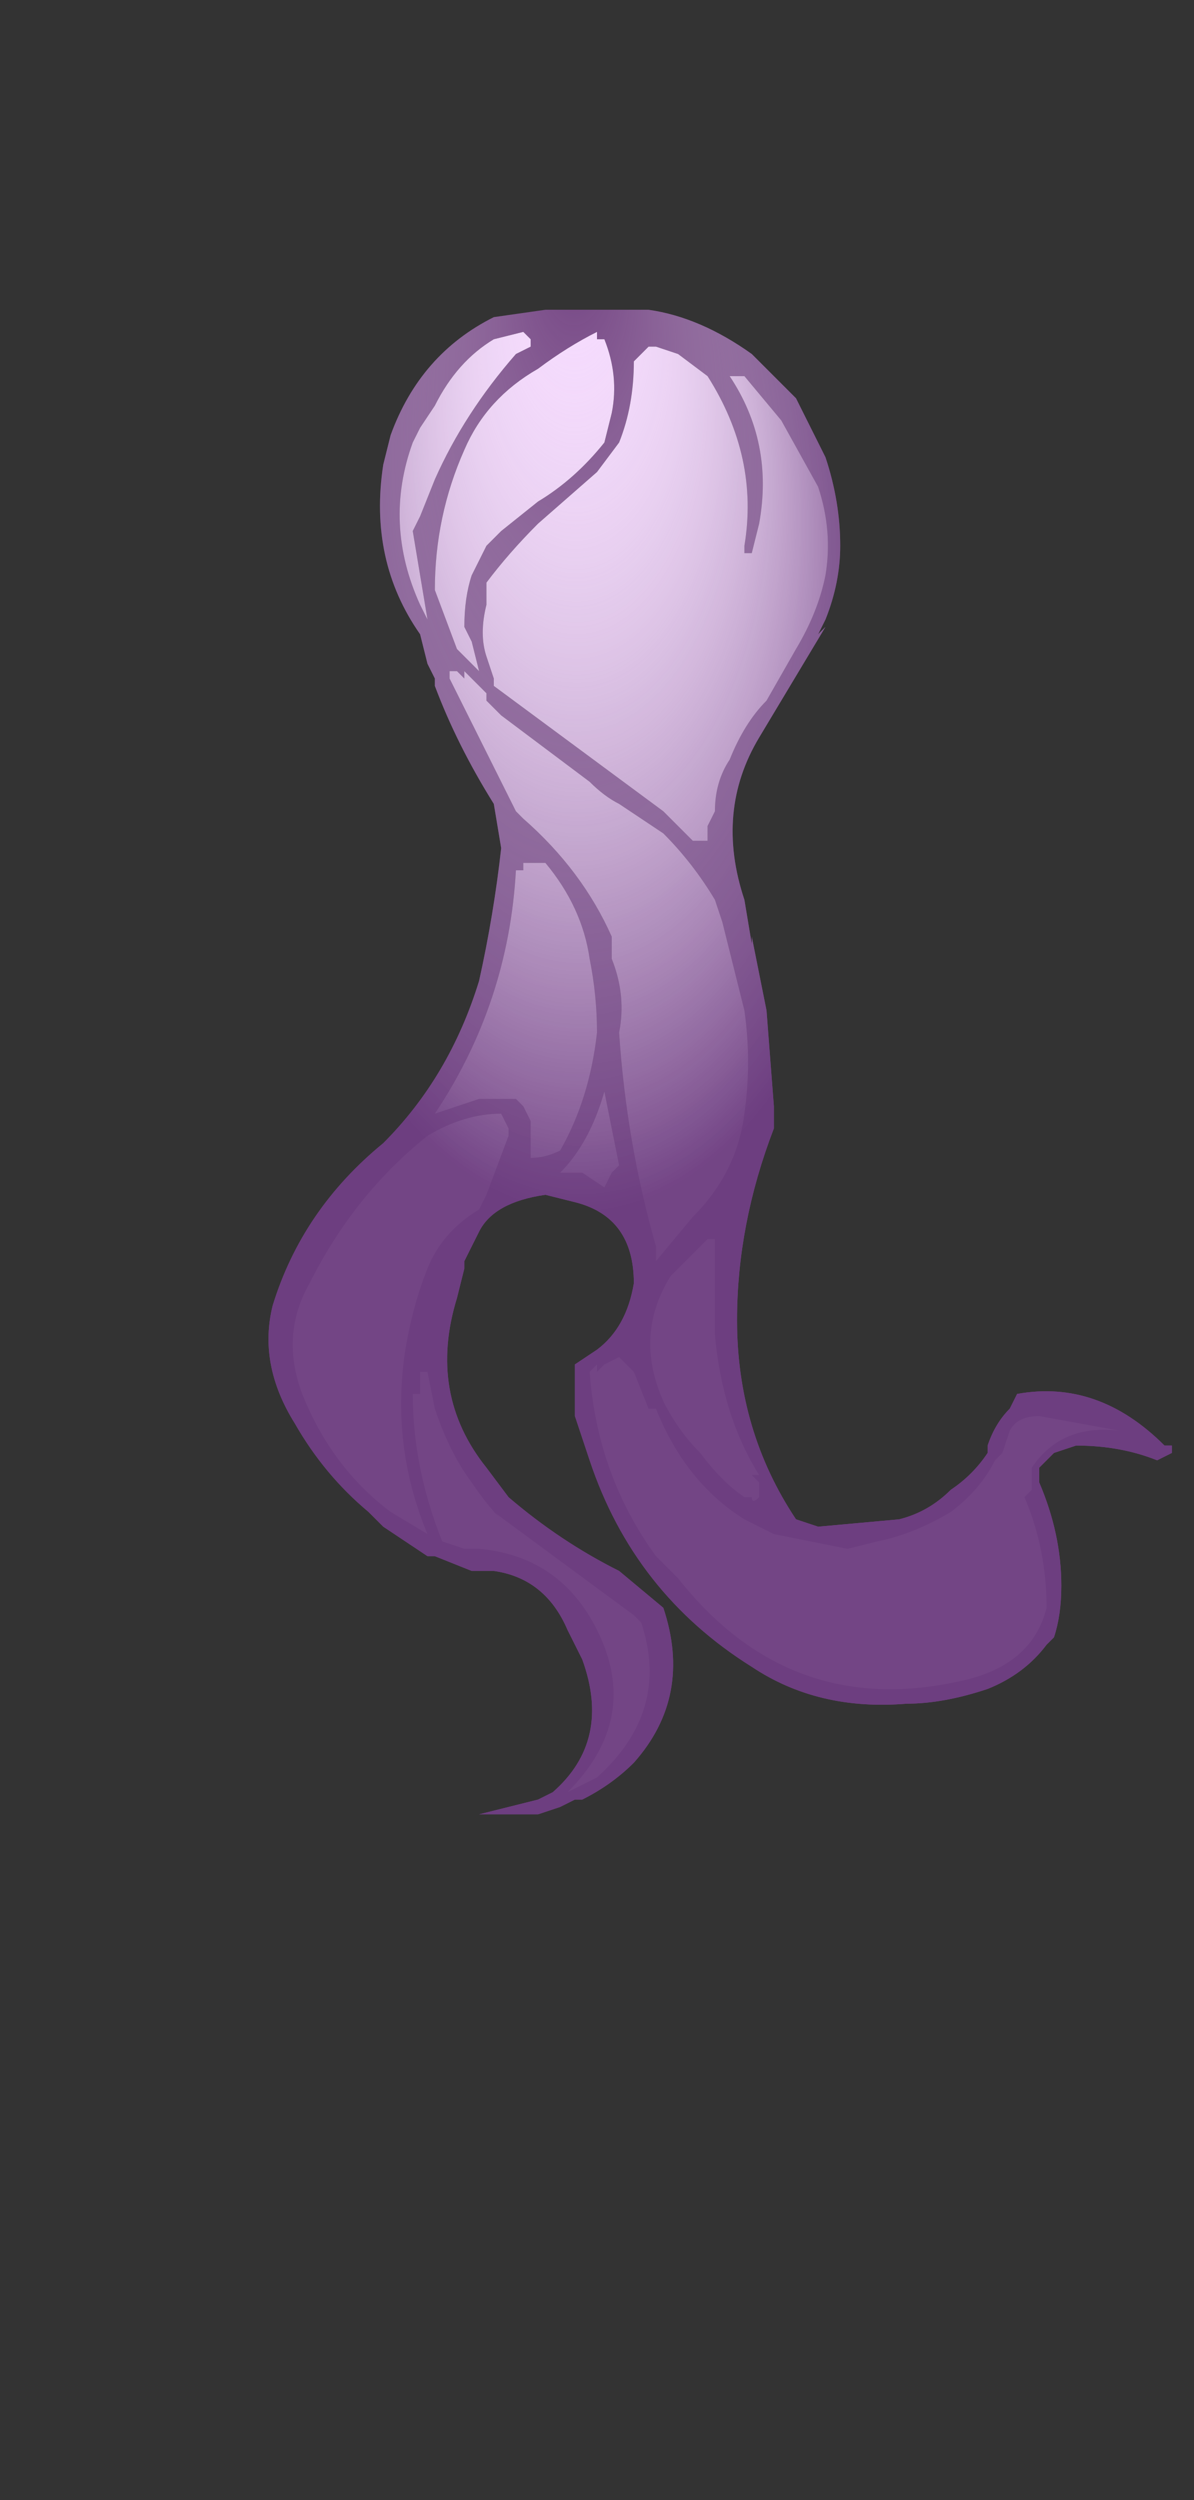 <?xml version="1.0" encoding="UTF-8" standalone="no"?>
<svg xmlns:ffdec="https://www.free-decompiler.com/flash" xmlns:xlink="http://www.w3.org/1999/xlink" ffdec:objectType="frame" height="118.65px" width="56.7px" xmlns="http://www.w3.org/2000/svg">
  <rect width="100%" height="100%" fill="#333333" stroke="none"/>
  <g transform="matrix(1.0, 0.0, 0.0, 1.0, 28.2, 23.9)">
    <use ffdec:characterId="3233" height="10.25" transform="matrix(7.0, 0.0, 0.0, 7.0, -15.25, -9.55)" width="6.1" xlink:href="#shape0"/>
    <clipPath id="clipPath0" transform="matrix(7.0, 0.0, 0.0, 7.0, -13.85, 77.25)">
      <path d="M3.35 -11.75 L3.55 -11.35 Q3.65 -11.05 3.65 -10.75 3.65 -10.5 3.55 -10.25 L3.5 -10.15 3.55 -10.2 3.1 -9.45 Q2.8 -8.95 3.0 -8.35 L3.05 -8.05 3.05 -8.1 3.15 -7.6 3.2 -6.95 3.2 -6.8 Q2.95 -6.15 2.95 -5.5 2.95 -4.75 3.35 -4.15 L3.5 -4.1 4.05 -4.15 Q4.25 -4.2 4.4 -4.35 4.55 -4.45 4.65 -4.6 L4.65 -4.65 Q4.7 -4.8 4.8 -4.9 L4.85 -5.0 Q5.4 -5.1 5.85 -4.65 L5.9 -4.65 5.9 -4.6 5.8 -4.55 Q5.55 -4.65 5.25 -4.65 L5.1 -4.6 5.0 -4.5 5.0 -4.4 Q5.15 -4.05 5.15 -3.7 5.15 -3.5 5.1 -3.35 L5.05 -3.3 Q4.9 -3.1 4.65 -3.0 4.35 -2.9 4.1 -2.9 3.5 -2.85 3.05 -3.15 2.25 -3.65 1.95 -4.55 L1.85 -4.85 1.85 -5.2 2.0 -5.3 Q2.2 -5.45 2.25 -5.75 2.25 -6.2 1.85 -6.3 L1.65 -6.35 Q1.3 -6.3 1.2 -6.1 L1.1 -5.9 1.1 -5.85 1.05 -5.65 Q0.85 -5.0 1.25 -4.5 L1.4 -4.3 Q1.75 -4.0 2.15 -3.8 L2.45 -3.55 Q2.65 -2.95 2.25 -2.5 2.1 -2.35 1.9 -2.25 L1.85 -2.25 1.75 -2.2 1.6 -2.15 1.2 -2.15 1.6 -2.25 1.7 -2.3 Q2.1 -2.65 1.9 -3.2 L1.8 -3.4 Q1.65 -3.75 1.3 -3.8 L1.15 -3.8 0.9 -3.9 0.85 -3.9 0.55 -4.1 0.45 -4.2 Q0.15 -4.45 -0.05 -4.8 -0.3 -5.2 -0.2 -5.6 0.0 -6.25 0.55 -6.7 1.0 -7.15 1.2 -7.8 1.3 -8.25 1.35 -8.7 L1.3 -9.0 Q1.05 -9.4 0.9 -9.8 L0.9 -9.85 0.85 -9.95 0.8 -10.15 Q0.45 -10.65 0.55 -11.3 L0.6 -11.5 Q0.8 -12.05 1.3 -12.3 L1.65 -12.35 2.35 -12.35 Q2.7 -12.3 3.05 -12.05 L3.35 -11.75" fill="#703f80" fill-rule="evenodd" stroke="none"/>
    </clipPath>
    <g clip-path="url(#clipPath0)">
      <use ffdec:characterId="3218" height="16.95" transform="matrix(7.0, 0.0, 0.0, 7.0, -28.2, -23.9)" width="8.1" xlink:href="#shape2"/>
    </g>
  </g>
  <defs>
    <g id="shape0" transform="matrix(1.0, 0.0, 0.0, 1.0, 0.2, 12.4)">
      <path d="M0.95 -9.95 L0.95 -9.95" fill="url(#gradient0)" fill-rule="evenodd" stroke="none"/>
      <path d="M3.2 -6.95 L3.2 -6.8 Q2.95 -6.15 2.95 -5.5 2.95 -4.75 3.35 -4.15 L3.5 -4.1 4.05 -4.15 Q4.25 -4.2 4.4 -4.35 4.55 -4.45 4.65 -4.6 L4.65 -4.65 Q4.7 -4.8 4.8 -4.9 L4.85 -5.0 Q5.4 -5.1 5.85 -4.65 L5.9 -4.65 5.9 -4.6 5.8 -4.55 Q5.55 -4.65 5.25 -4.65 L5.1 -4.6 5.0 -4.5 5.0 -4.4 Q5.15 -4.05 5.15 -3.7 5.15 -3.5 5.1 -3.35 L5.05 -3.3 Q4.9 -3.1 4.65 -3.0 4.35 -2.9 4.1 -2.9 3.5 -2.85 3.05 -3.15 2.25 -3.65 1.95 -4.55 L1.85 -4.85 1.85 -5.2 2.0 -5.3 Q2.2 -5.45 2.25 -5.75 2.25 -6.2 1.85 -6.3 L1.65 -6.35 Q1.3 -6.3 1.2 -6.1 L1.1 -5.9 1.1 -5.85 1.05 -5.65 Q0.85 -5.0 1.25 -4.5 L1.4 -4.3 Q1.75 -4.0 2.15 -3.8 L2.45 -3.55 Q2.65 -2.95 2.25 -2.5 2.1 -2.35 1.9 -2.25 L1.85 -2.25 1.75 -2.2 1.6 -2.15 1.2 -2.15 1.6 -2.25 1.7 -2.3 Q2.1 -2.65 1.9 -3.2 L1.8 -3.4 Q1.65 -3.75 1.3 -3.8 L1.15 -3.8 0.9 -3.9 0.85 -3.9 0.55 -4.1 0.45 -4.2 Q0.15 -4.45 -0.05 -4.8 -0.3 -5.2 -0.2 -5.6 0.0 -6.25 0.55 -6.7 1.0 -7.15 1.2 -7.8 1.3 -8.25 1.35 -8.7 L1.3 -9.0 Q1.05 -9.4 0.9 -9.8 L0.9 -9.85 0.85 -9.95 0.8 -10.15 Q0.45 -10.65 0.55 -11.3 L0.6 -11.5 Q0.8 -12.05 1.3 -12.3 L1.65 -12.35 2.35 -12.35 Q2.7 -12.3 3.05 -12.05 L3.35 -11.75 3.55 -11.35 Q3.65 -11.05 3.65 -10.75 3.65 -10.5 3.55 -10.25 L3.5 -10.15 3.55 -10.2 3.1 -9.45 Q2.8 -8.95 3.0 -8.35 L3.05 -8.05 3.05 -8.1 3.15 -7.6 3.2 -6.95 M3.0 -11.9 L2.9 -11.9 Q3.2 -11.45 3.1 -10.9 L3.05 -10.7 3.0 -10.7 3.0 -10.75 Q3.1 -11.35 2.75 -11.9 L2.55 -12.05 2.4 -12.1 2.35 -12.1 2.25 -12.0 Q2.25 -11.7 2.15 -11.45 L2.0 -11.25 1.6 -10.9 Q1.4 -10.7 1.25 -10.5 L1.25 -10.35 Q1.2 -10.15 1.25 -10.0 L1.3 -9.85 1.3 -9.8 2.45 -8.95 2.65 -8.75 2.75 -8.75 2.75 -8.85 2.8 -8.95 Q2.8 -9.15 2.9 -9.3 3.0 -9.55 3.15 -9.7 L3.35 -10.05 Q3.5 -10.3 3.55 -10.55 3.6 -10.85 3.5 -11.15 L3.25 -11.6 3.0 -11.9 M1.35 -10.85 L1.6 -11.05 Q1.85 -11.2 2.05 -11.45 L2.1 -11.65 Q2.15 -11.9 2.05 -12.15 L2.0 -12.15 2.0 -12.2 Q1.8 -12.1 1.6 -11.95 1.25 -11.75 1.1 -11.4 0.9 -10.95 0.9 -10.45 L1.05 -10.05 1.2 -9.9 1.15 -10.1 1.1 -10.2 Q1.1 -10.4 1.15 -10.55 L1.25 -10.75 1.35 -10.85 M0.8 -11.55 L0.75 -11.45 Q0.55 -10.9 0.8 -10.35 L0.85 -10.25 0.75 -10.85 0.8 -10.95 0.9 -11.2 Q1.1 -11.65 1.45 -12.05 L1.55 -12.1 1.55 -12.15 1.5 -12.2 1.3 -12.15 Q1.05 -12.0 0.9 -11.7 L0.8 -11.55 M1.5 -8.9 Q1.9 -8.55 2.1 -8.1 L2.1 -7.95 Q2.2 -7.7 2.15 -7.45 2.2 -6.7 2.4 -6.0 L2.4 -5.9 2.65 -6.2 Q2.95 -6.5 3.0 -6.9 3.05 -7.25 3.0 -7.6 L2.85 -8.2 2.8 -8.35 Q2.65 -8.6 2.45 -8.8 L2.15 -9.0 Q2.05 -9.05 1.95 -9.15 L1.35 -9.6 1.25 -9.7 1.25 -9.75 1.1 -9.9 1.1 -9.85 1.05 -9.9 1.0 -9.9 1.0 -9.85 1.45 -8.95 1.5 -8.9 M0.95 -9.95 L0.95 -9.95 M1.55 -8.6 L1.5 -8.6 1.5 -8.55 1.45 -8.55 Q1.4 -7.65 0.9 -6.9 L1.2 -7.0 1.45 -7.0 1.5 -6.95 1.55 -6.85 1.55 -6.6 Q1.65 -6.6 1.75 -6.65 1.95 -7.0 2.0 -7.45 2.0 -7.7 1.95 -7.95 1.9 -8.3 1.65 -8.6 1.6 -8.6 1.55 -8.6 M3.1 -4.45 Q2.85 -4.85 2.8 -5.4 L2.8 -6.05 2.75 -6.05 2.5 -5.8 Q2.25 -5.4 2.45 -4.95 2.55 -4.75 2.7 -4.6 2.85 -4.4 3.0 -4.3 L3.05 -4.3 Q3.05 -4.25 3.1 -4.3 L3.1 -4.4 3.05 -4.45 3.1 -4.45 M3.0 -4.15 Q2.6 -4.4 2.4 -4.9 L2.35 -4.9 2.25 -5.15 2.15 -5.25 2.05 -5.2 2.0 -5.15 2.0 -5.2 1.95 -5.15 Q2.0 -4.45 2.4 -3.9 L2.55 -3.75 Q3.3 -2.8 4.45 -3.05 4.95 -3.15 5.05 -3.55 5.05 -3.95 4.9 -4.3 L4.95 -4.35 4.95 -4.5 Q5.15 -4.8 5.55 -4.75 L5.0 -4.85 Q4.85 -4.85 4.8 -4.75 L4.75 -4.6 4.7 -4.55 Q4.6 -4.35 4.4 -4.2 4.15 -4.05 3.9 -4.0 L3.7 -3.95 3.2 -4.05 3.0 -4.15 M2.05 -7.05 Q1.95 -6.7 1.75 -6.5 L1.9 -6.5 2.05 -6.4 2.1 -6.5 2.15 -6.55 Q2.1 -6.8 2.05 -7.05 M1.35 -6.9 Q1.1 -6.9 0.85 -6.75 0.35 -6.35 0.05 -5.75 -0.15 -5.4 0.0 -5.0 0.2 -4.5 0.6 -4.2 L0.85 -4.05 Q0.6 -4.65 0.7 -5.3 0.75 -5.6 0.85 -5.85 0.95 -6.1 1.2 -6.25 L1.25 -6.35 1.4 -6.75 1.4 -6.8 1.35 -6.9 M0.75 -5.0 Q0.75 -4.5 0.95 -4.0 L1.1 -3.95 1.2 -3.95 Q1.75 -3.9 2.0 -3.4 2.3 -2.8 1.8 -2.3 L2.0 -2.4 Q2.5 -2.85 2.3 -3.45 L2.25 -3.5 1.3 -4.2 1.35 -4.15 Q1.25 -4.25 1.15 -4.4 1.0 -4.6 0.9 -4.9 L0.85 -5.15 0.8 -5.15 0.8 -5.0 0.75 -5.0" fill="#703f80" fill-rule="evenodd" stroke="none"/>
      <path d="M1.5 -8.9 L1.45 -8.95 1.0 -9.85 1.0 -9.9 1.05 -9.9 1.1 -9.85 1.1 -9.9 1.25 -9.75 1.25 -9.7 1.35 -9.6 1.95 -9.15 Q2.05 -9.05 2.15 -9.0 L2.45 -8.8 Q2.65 -8.6 2.8 -8.35 L2.85 -8.2 3.0 -7.6 Q3.05 -7.25 3.0 -6.9 2.95 -6.5 2.65 -6.2 L2.4 -5.9 2.4 -6.0 Q2.2 -6.7 2.15 -7.45 2.2 -7.7 2.1 -7.95 L2.1 -8.1 Q1.9 -8.55 1.5 -8.9 M0.8 -11.55 L0.9 -11.7 Q1.05 -12.0 1.3 -12.15 L1.5 -12.2 1.55 -12.15 1.55 -12.1 1.45 -12.05 Q1.1 -11.65 0.9 -11.2 L0.8 -10.95 0.75 -10.85 0.85 -10.25 0.8 -10.35 Q0.55 -10.9 0.75 -11.45 L0.8 -11.55 M1.35 -10.85 L1.25 -10.75 1.15 -10.55 Q1.1 -10.4 1.1 -10.2 L1.15 -10.1 1.2 -9.9 1.05 -10.05 0.9 -10.45 Q0.9 -10.95 1.1 -11.4 1.25 -11.75 1.6 -11.95 1.8 -12.1 2.0 -12.2 L2.0 -12.15 2.05 -12.15 Q2.15 -11.9 2.1 -11.65 L2.05 -11.45 Q1.85 -11.2 1.6 -11.05 L1.35 -10.85 M3.0 -11.9 L3.25 -11.6 3.5 -11.15 Q3.6 -10.85 3.55 -10.55 3.5 -10.3 3.35 -10.05 L3.15 -9.7 Q3.0 -9.55 2.9 -9.3 2.8 -9.15 2.8 -8.95 L2.75 -8.85 2.75 -8.75 2.65 -8.75 2.45 -8.95 1.3 -9.8 1.3 -9.85 1.25 -10.0 Q1.2 -10.15 1.25 -10.35 L1.25 -10.5 Q1.4 -10.7 1.6 -10.9 L2.0 -11.25 2.15 -11.45 Q2.25 -11.7 2.25 -12.0 L2.35 -12.1 2.4 -12.1 2.55 -12.05 2.75 -11.9 Q3.1 -11.35 3.0 -10.75 L3.0 -10.7 3.05 -10.7 3.1 -10.9 Q3.2 -11.45 2.9 -11.9 L3.0 -11.9 M1.55 -8.6 Q1.6 -8.6 1.65 -8.6 1.9 -8.3 1.95 -7.95 2.0 -7.7 2.0 -7.45 1.95 -7.0 1.75 -6.65 1.65 -6.6 1.55 -6.6 L1.55 -6.85 1.5 -6.95 1.45 -7.0 1.2 -7.0 0.9 -6.9 Q1.4 -7.65 1.45 -8.55 L1.5 -8.55 1.5 -8.6 1.55 -8.6 M3.0 -4.15 L3.2 -4.05 3.7 -3.95 3.9 -4.0 Q4.15 -4.05 4.4 -4.2 4.6 -4.35 4.7 -4.55 L4.75 -4.6 4.8 -4.75 Q4.85 -4.85 5.0 -4.85 L5.55 -4.75 Q5.15 -4.8 4.95 -4.5 L4.95 -4.35 4.9 -4.3 Q5.05 -3.95 5.05 -3.55 4.95 -3.15 4.45 -3.05 3.3 -2.8 2.55 -3.75 L2.4 -3.9 Q2.0 -4.45 1.95 -5.15 L2.0 -5.2 2.0 -5.15 2.05 -5.2 2.15 -5.25 2.25 -5.15 2.35 -4.9 2.4 -4.9 Q2.6 -4.4 3.0 -4.15 M3.1 -4.45 L3.05 -4.45 3.1 -4.4 3.1 -4.3 Q3.05 -4.25 3.05 -4.3 L3.0 -4.3 Q2.85 -4.4 2.7 -4.6 2.55 -4.75 2.45 -4.95 2.25 -5.4 2.5 -5.8 L2.75 -6.05 2.8 -6.05 2.8 -5.4 Q2.85 -4.85 3.1 -4.45 M2.05 -7.05 Q2.1 -6.8 2.15 -6.55 L2.1 -6.5 2.05 -6.4 1.9 -6.5 1.75 -6.5 Q1.95 -6.7 2.05 -7.05 M1.35 -6.9 L1.4 -6.8 1.4 -6.75 1.25 -6.35 1.2 -6.25 Q0.95 -6.1 0.85 -5.85 0.75 -5.6 0.7 -5.3 0.6 -4.65 0.85 -4.05 L0.6 -4.2 Q0.2 -4.5 0.0 -5.0 -0.15 -5.4 0.05 -5.75 0.35 -6.35 0.85 -6.75 1.1 -6.9 1.35 -6.9 M0.75 -5.0 L0.8 -5.0 0.8 -5.15 0.85 -5.15 0.9 -4.9 Q1.0 -4.6 1.15 -4.4 1.25 -4.25 1.35 -4.15 L1.3 -4.2 2.25 -3.5 2.3 -3.45 Q2.5 -2.85 2.0 -2.4 L1.8 -2.3 Q2.3 -2.8 2.0 -3.4 1.75 -3.9 1.2 -3.95 L1.1 -3.95 0.95 -4.0 Q0.75 -4.5 0.75 -5.0" fill="#f6d9ff" fill-rule="evenodd" stroke="none"/>
    </g>
    <radialGradient cx="0" cy="0" gradientTransform="matrix(-0.015, 0.0, 0.0, -0.011, 2.1, -11.55)" gradientUnits="userSpaceOnUse" id="gradient0" r="819.2" spreadMethod="pad">
      <stop offset="0.0" stop-color="#ffff00"/>
      <stop offset="1.0" stop-color="#ff6600"/>
    </radialGradient>
    <g id="shape2" transform="matrix(1.0, 0.0, 0.0, 1.0, 2.05, 14.45)">
      <path d="M6.05 2.5 L-2.05 2.5 -2.05 -14.45 6.05 -14.45 6.05 2.5" fill="url(#gradient1)" fill-rule="evenodd" stroke="none"/>
    </g>
    <radialGradient cx="0" cy="0" fx="608.0" fy="0" gradientTransform="matrix(-1.0E-4, -0.009, 0.005, -1.0E-4, 1.9, -7.5)" gradientUnits="userSpaceOnUse" id="gradient1" r="819.2" spreadMethod="pad">
      <stop offset="0.0" stop-color="#ffffff" stop-opacity="0.0"/>
      <stop offset="0.525" stop-color="#6d3e80" stop-opacity="0.961"/>
    </radialGradient>
  </defs>
</svg>
